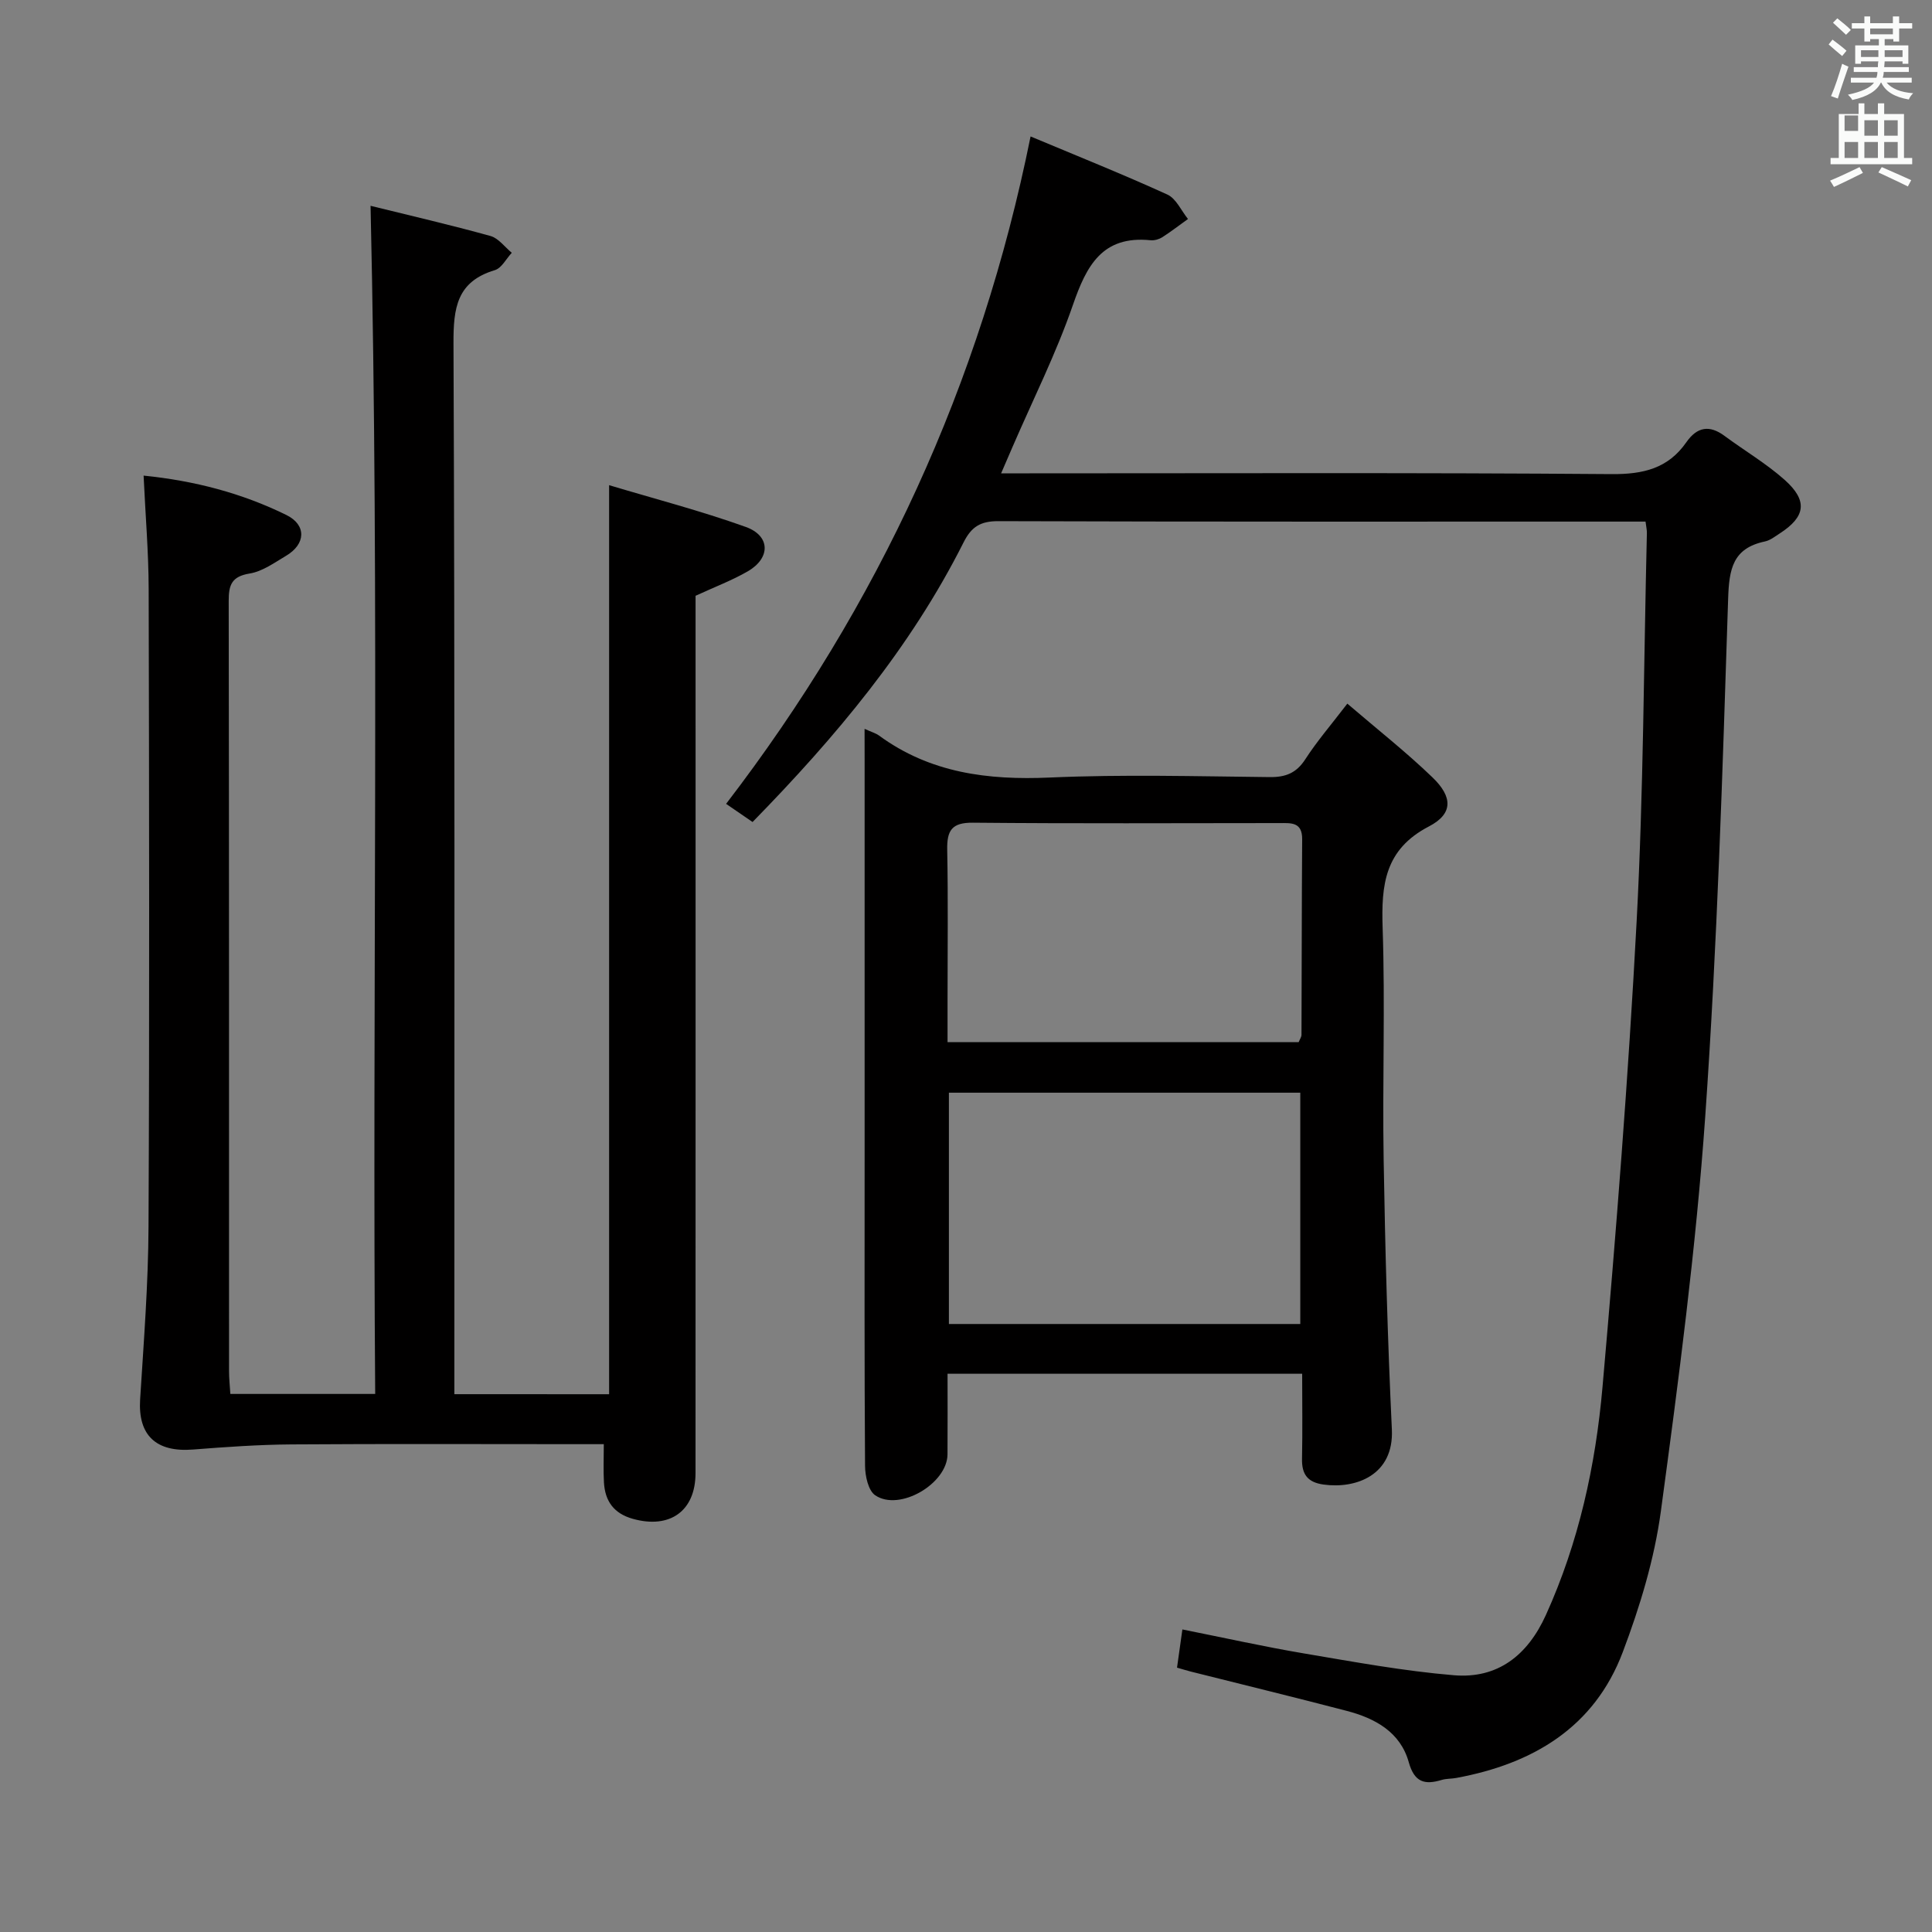 <svg enable-background="new 0 0 400 400" viewBox="0 0 400 400" xmlns="http://www.w3.org/2000/svg"><rect x="0" y="0" width="400" height="400" fill="#808080" stroke="none"/><path d="m378.6 9.2.8-1c.9.7 1.9 1.4 2.9 2.3l-.9 1.1c-1.1-.9-2-1.7-2.8-2.4zm.5 10.7c.9-2.1 1.6-4.3 2.3-6.7.4.2.8.4 1.3.6-.7 2.1-1.5 4.3-2.2 6.6zm.4-15.2.9-.9c1 .8 2 1.6 2.8 2.4l-1 1c-1-.9-1.9-1.8-2.7-2.5zm12.5-1.3h1.2v1.4h2.7v1.1h-2.7v2.7h-1.2v-.5h-1.8v1.3h4.9v3.8h-1.2v-.5h-3.7c0 .4-.1.9-.1 1.2h5.1v1h-5.2c0 .5-.1.9-.2 1.2h6v1h-5.2c1.1 1.3 2.9 2 5.5 2.2-.4.4-.7.8-.9 1.3-2.9-.5-4.8-1.6-5.7-3.5h-.1c-.8 1.7-2.7 2.9-5.9 3.6-.2-.4-.6-.8-.9-1.1 2.8-.6 4.6-1.4 5.4-2.5h-4.8v-1h5.3c.1-.3.2-.7.2-1.2h-4.9v-1h5c0-.4 0-.8.1-1.2h-3.6v.5h-1.2v-3.8h4.9v-1.3h-1.8v.5h-1.2v-2.7h-2.6v-1.1h2.6v-1.4h1.2v1.4h4.7v-1.4zm-6.7 8.4h3.6c0-.4 0-.9 0-1.4h-3.6zm1.9-4.7h4.7v-1.2h-4.7zm6.7 3.3h-3.7v1.4h3.7z" fill="#fafbfa"/><path d="m384.7 21.4h1.3v2.2h2.8v-2.2h1.3v2.2h4.1v9.1h1.7v1.3h-16.9v-1.3h1.7v-9.1h4.1v-2.2zm.3 13.2.7 1.2c-1.8.9-3.8 1.9-6 2.9-.2-.4-.5-.8-.8-1.3 2.4-1 4.4-2 6.1-2.8zm-3.1-7.5h2.8v-3.2h-2.8v4.2zm0 5.6h2.8v-3.3h-2.8zm4.1-4.6h2.8v-3.2h-2.8zm0 4.6h2.8v-3.3h-2.8zm3.6 1.9c2.1.9 4.1 1.8 6.1 2.7l-.7 1.3c-2.2-1.1-4.2-2-6.1-2.9zm3.3-9.7h-2.8v3.2h2.8zm-2.8 7.8h2.8v-3.3h-2.8z" fill="#fafbfa"/><g fill="#010000"><path d="m126.11 288.66c0-62.46 0-124.67 0-188.21 9.26 2.78 18.93 5.29 28.3 8.65 5.12 1.84 5.15 6.44.42 9.18-3.23 1.87-6.77 3.2-10.82 5.07v5.19c0 58.82.01 117.63-.01 176.45 0 7.86-5.31 11.61-12.97 9.47-3.97-1.11-5.77-3.69-5.99-7.55-.14-2.45-.03-4.91-.03-7.91-1.66 0-3.45 0-5.23 0-19.83 0-39.66-.09-59.48.05-6.78.05-13.57.53-20.33 1.06-7.69.61-11.42-2.97-10.96-10.37.75-11.94 1.69-23.9 1.74-35.85.21-43.99.13-87.97.03-131.96-.02-7.62-.67-15.24-1.05-23.46 10.51 1.06 20.35 3.62 29.57 8.16 4.2 2.07 4.01 6.03-.07 8.44-2.41 1.43-4.89 3.24-7.54 3.67-3.74.61-4.35 2.37-4.34 5.7.09 53.15.06 106.3.07 159.45 0 1.47.16 2.94.27 4.71h29.99c-.63-81.73.91-163.51-.96-245.99 8.23 2.03 16.58 3.96 24.83 6.25 1.66.46 2.95 2.28 4.41 3.48-1.16 1.23-2.1 3.17-3.51 3.59-7.88 2.37-8.59 7.82-8.56 15.16.29 70.48.18 140.96.18 211.44v6.12c10.93.01 21.33.01 32.04.01z"/><path d="m207.27 98h5.91c40.17 0 80.33-.16 120.5.16 6.55.05 11.69-1.18 15.46-6.6 2.22-3.18 4.77-3.64 7.91-1.31 4.13 3.06 8.62 5.7 12.44 9.1 4.85 4.32 4.34 7.64-1.01 11.09-.98.63-1.97 1.43-3.06 1.66-6.68 1.41-7.43 5.68-7.63 11.91-1.16 35.74-2.24 71.5-4.74 107.16-1.92 27.31-5.51 54.53-9.18 81.68-1.34 9.92-4.34 19.79-7.89 29.19-5.9 15.63-18.64 23.15-34.5 26.07-.98.18-2.02.12-2.97.4-3.54 1.07-5.67.52-6.84-3.66-1.74-6.24-6.97-9.1-12.84-10.63-10.75-2.81-21.55-5.44-32.33-8.15-.78-.2-1.55-.44-2.81-.8.35-2.51.68-4.88 1.11-7.91 8.72 1.74 16.92 3.57 25.2 4.97 10.3 1.74 20.61 3.64 31 4.51 9.1.77 15.29-4.15 19.06-12.47 6.81-15.03 10.29-30.95 11.72-47.18 2.83-32.11 5.36-64.27 7.07-96.46 1.42-26.75 1.47-53.57 2.12-80.36.02-.63-.14-1.26-.28-2.38-1.76 0-3.38 0-4.99 0-43 0-86 .05-129-.09-3.69-.01-5.57 1.13-7.22 4.43-10.97 21.8-26.44 40.24-43.67 57.86-1.79-1.23-3.5-2.4-5.48-3.76 31.6-41.19 52.69-86.9 63.04-138.18 9.73 4.08 19.13 7.84 28.32 12.03 1.82.83 2.87 3.33 4.27 5.06-1.78 1.27-3.51 2.62-5.35 3.79-.67.42-1.62.69-2.4.61-9.99-1.01-13.26 5.25-16.08 13.41-3.46 10.02-8.26 19.58-12.48 29.34-.71 1.64-1.42 3.29-2.38 5.51z"/><path d="m179 150.9c1.52.69 2.34.91 2.98 1.38 10.61 7.77 22.55 9.27 35.39 8.7 15.13-.67 30.32-.25 45.48-.09 3.33.04 5.55-.83 7.41-3.71 2.41-3.73 5.34-7.12 8.69-11.5 6.18 5.3 12.17 10.01 17.63 15.27 4.22 4.06 4.28 7.54-.73 10.15-9.17 4.76-9.89 12.08-9.59 21.03.54 15.98-.06 31.99.21 47.98.31 18.62.82 37.24 1.7 55.84.45 9.48-7.45 12.34-14.15 11.41-3.32-.46-4.52-2.14-4.45-5.35.12-5.78.03-11.57.03-17.59-24.61 0-48.55 0-73.42 0 0 5.54.03 11.12-.01 16.69-.04 6.06-9.92 11.88-14.96 8.48-1.45-.98-2.1-4.02-2.11-6.12-.15-20.99-.09-41.98-.09-62.98 0-27.82 0-55.65 0-83.47-.01-1.8-.01-3.62-.01-6.12zm17.46 75.33v47.89h72.75c0-16.24 0-31.99 0-47.89-24.34 0-48.3 0-72.75 0zm72.42-10.47c.24-.61.58-1.06.58-1.52.06-13.49.04-26.99.14-40.48.03-3.62-2.32-3.35-4.72-3.35-21.16.01-42.32.12-63.48-.08-4.36-.04-5.36 1.63-5.29 5.59.2 10.33.07 20.66.07 30.99v8.85z"/></g></svg>